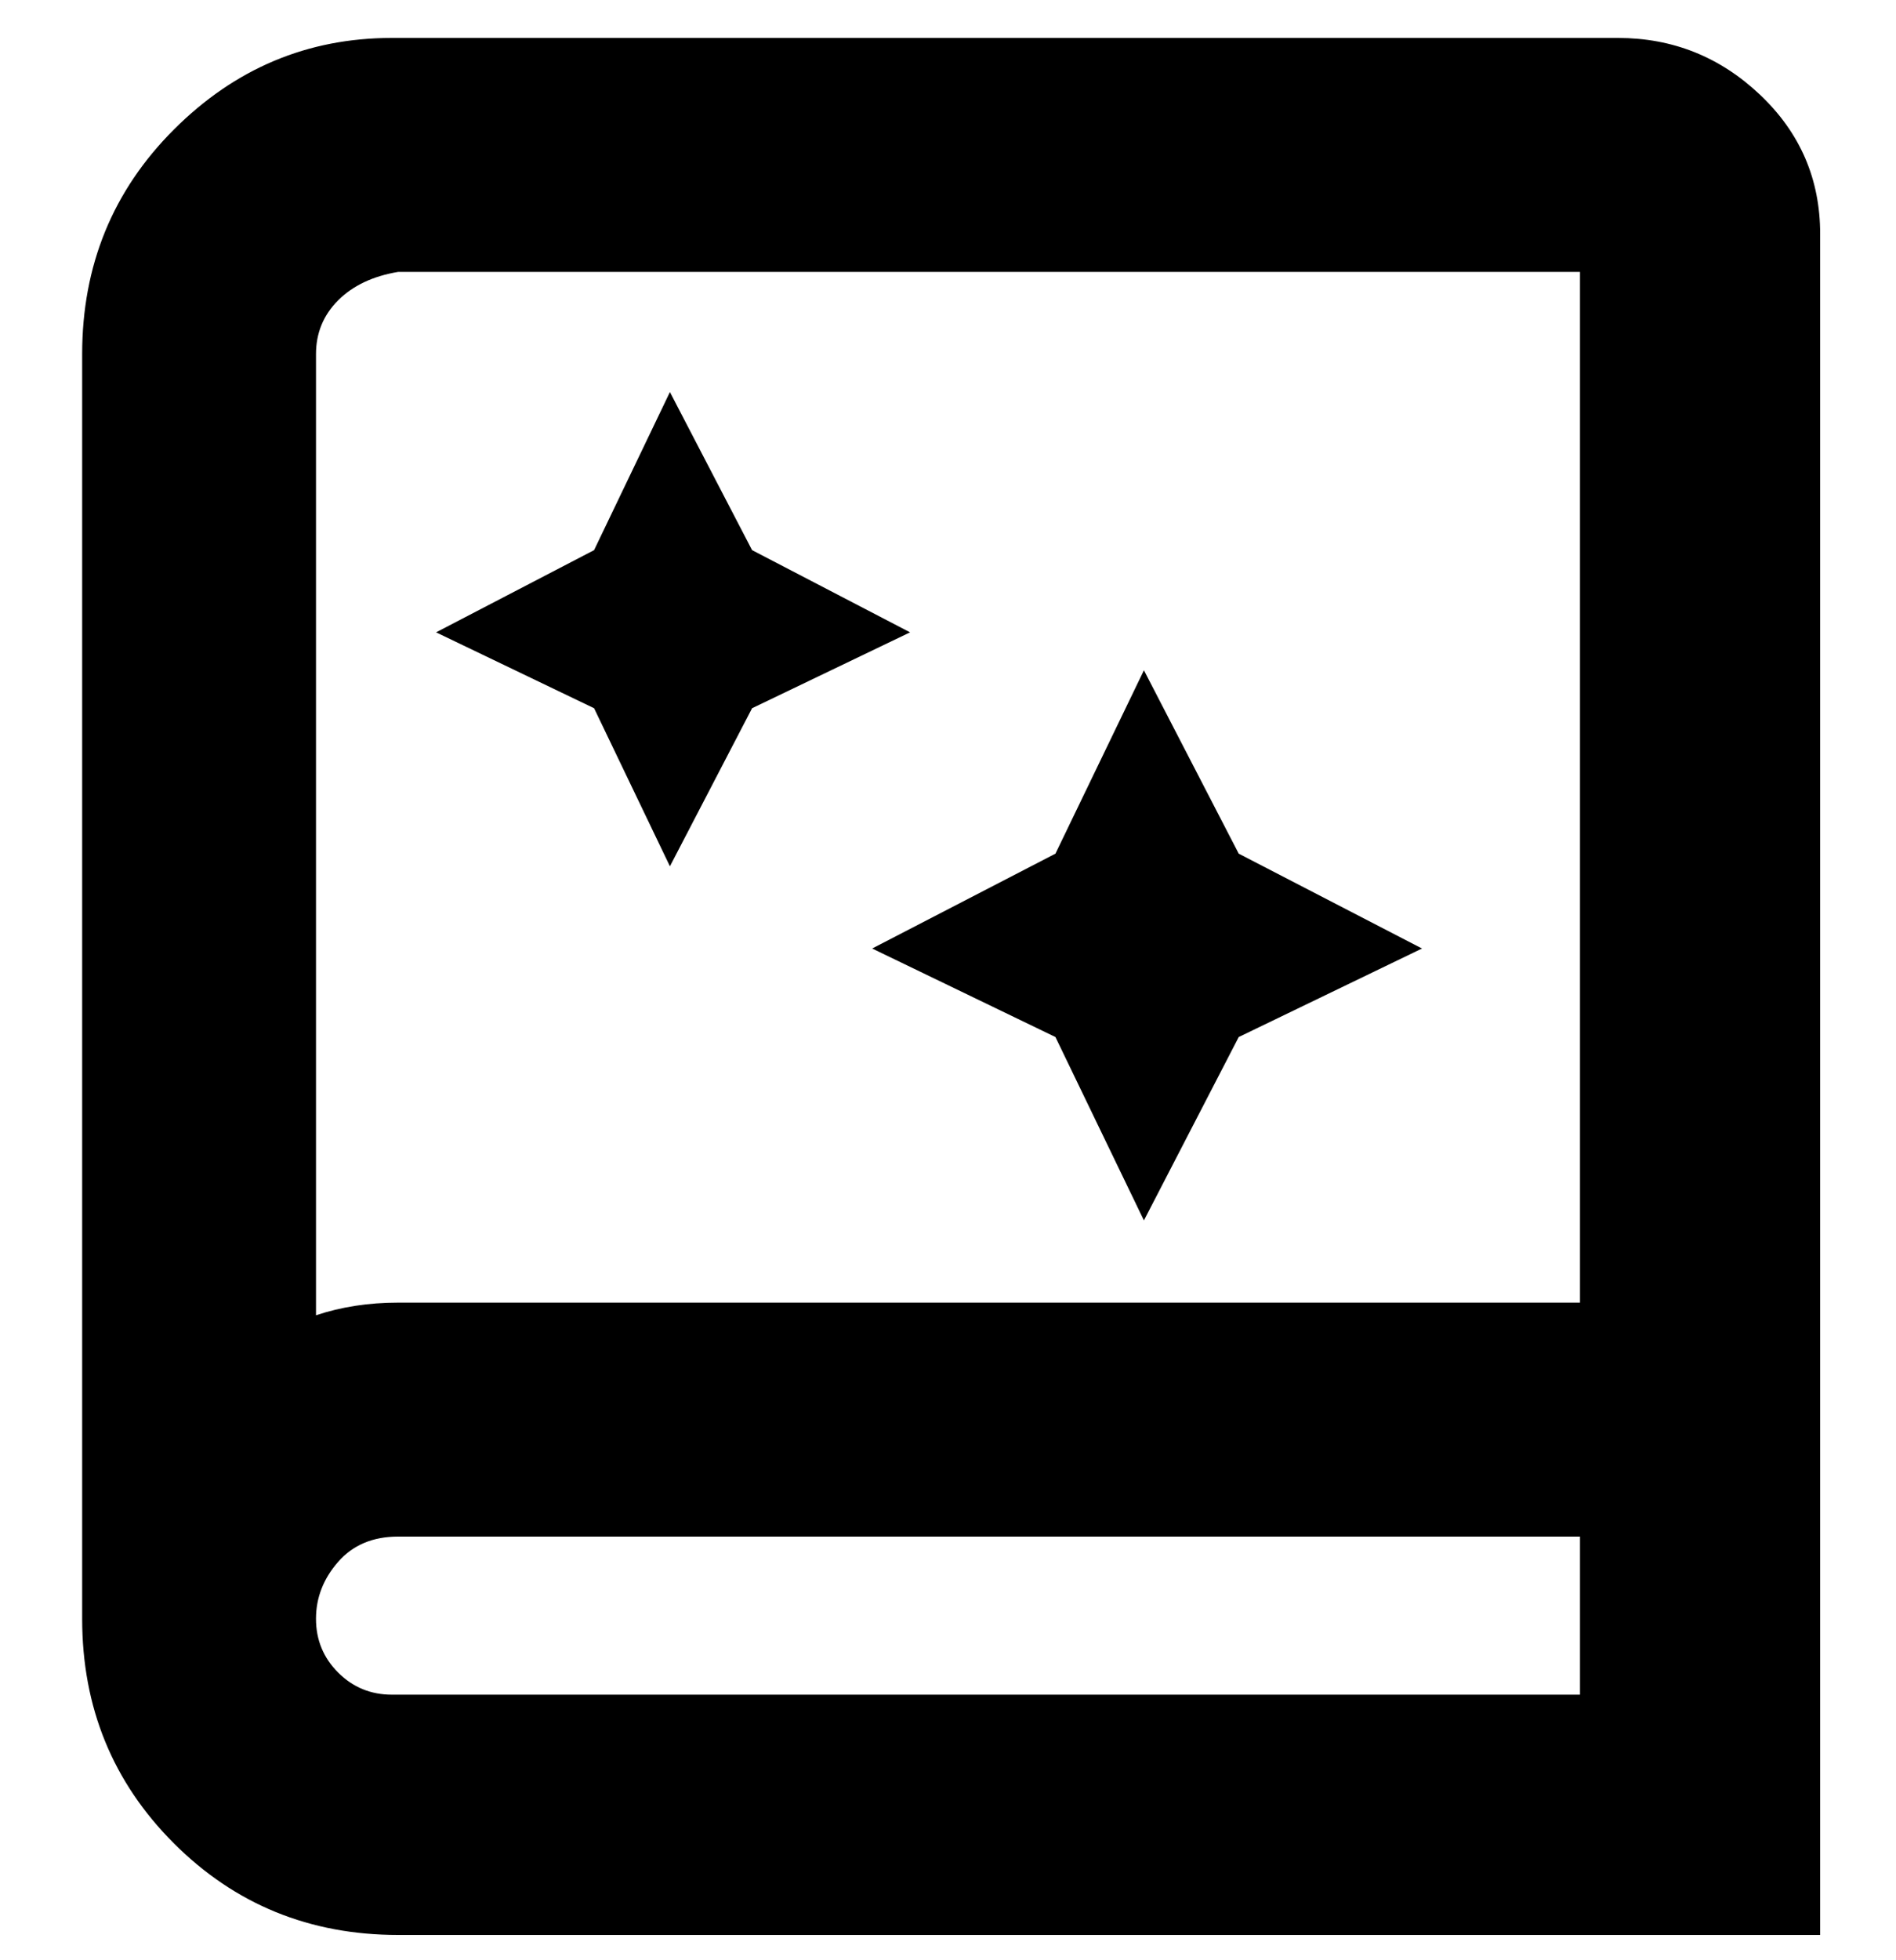 <svg viewBox="0 0 300 310" xmlns="http://www.w3.org/2000/svg"><path d="M138 150l29-15 14-29 15 29 29 15-29 14-15 29-14-29-29-14zm-32-13l13-25 25-12-25-13-13-25-12 25-25 13 25 12 12 25zM288 37v269H63q-21 0-35.5-14.5T13 256V56q0-21 14.5-35.5T62 6h194q13 0 22.5 9t9.5 22zM50 56v152q6-2 13-2h187V43H63q-6 1-9.5 4.5T50 56zm200 212v-25H63q-6 0-9.5 4t-3.5 9q0 5 3.5 8.5T62 268h188z"/></svg>